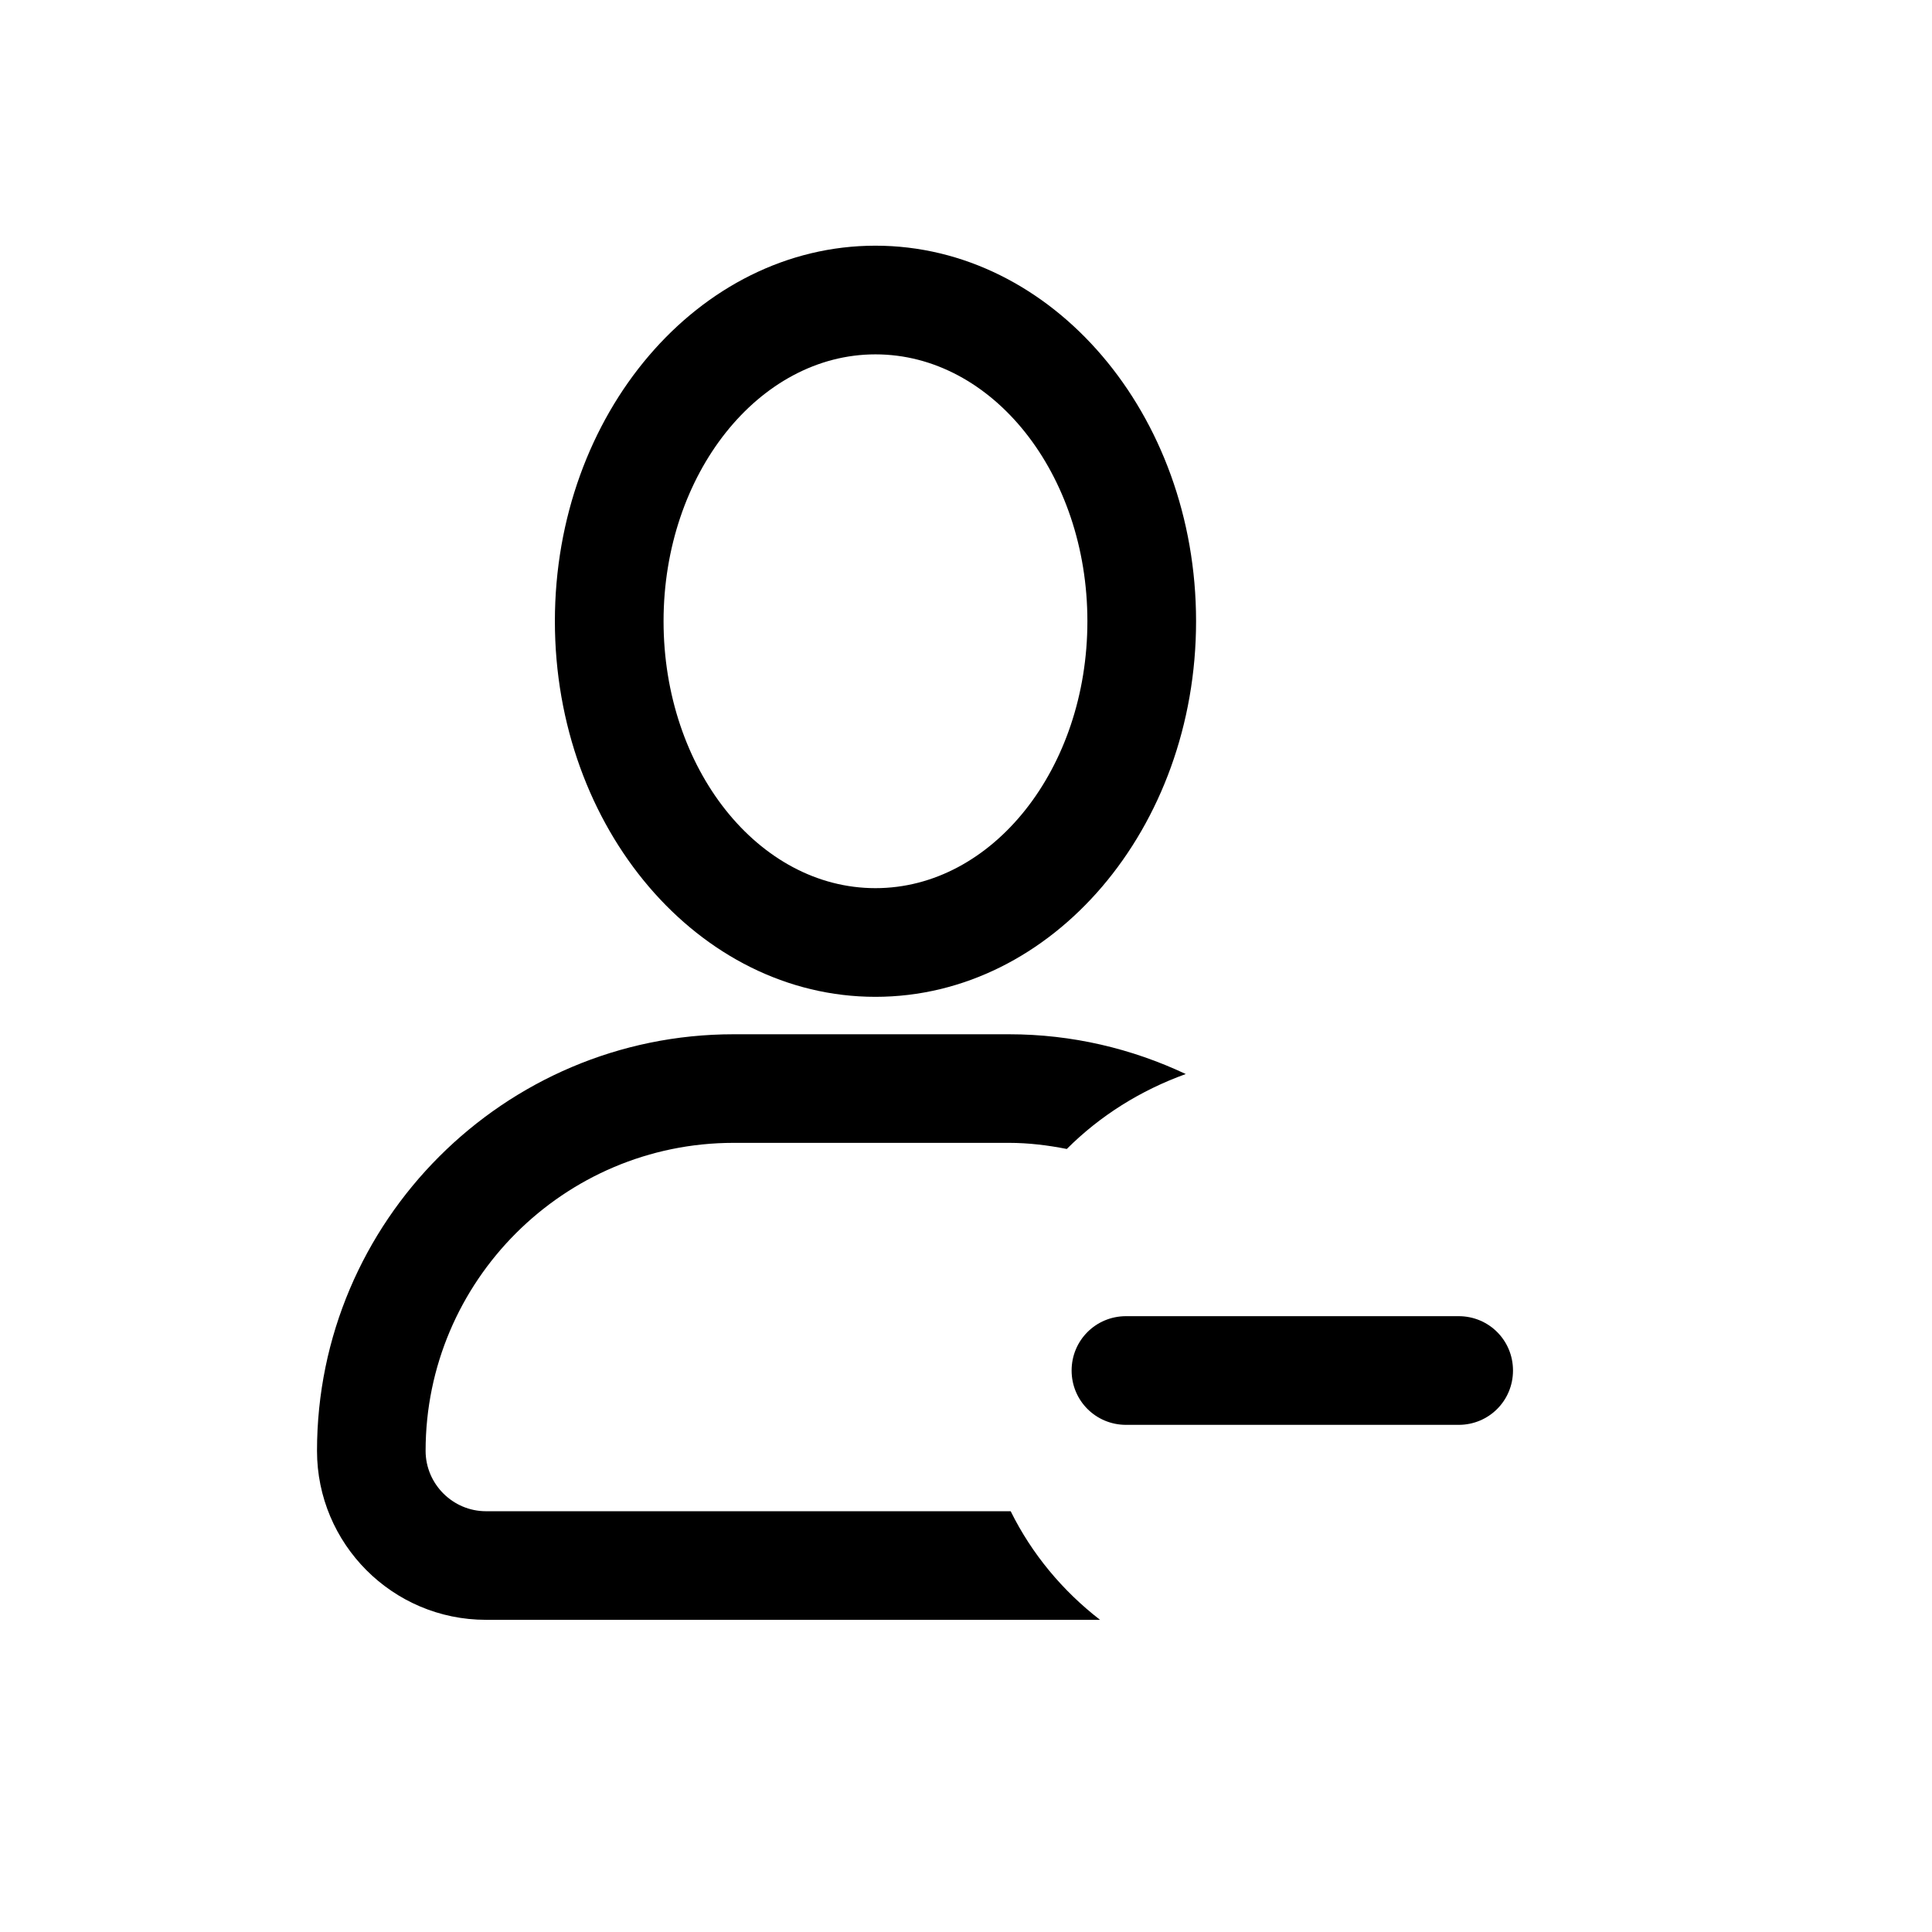 <svg xmlns='http://www.w3.org/2000/svg' width='24' height='24' viewBox='0 0 24 24' >
  <path fill-rule='evenodd' clip-rule='evenodd' d='M10.875 12.383C8.678 12.383 6.893 10.29 6.893 7.717C6.893 5.145 8.678 3.052 10.875 3.052C13.073 3.052 14.858 5.145 14.858 7.717C14.858 10.29 13.073 12.383 10.875 12.383ZM10.875 4.402C9.428 4.402 8.243 5.887 8.243 7.717C8.243 9.547 9.42 11.033 10.875 11.033C12.33 11.033 13.508 9.547 13.508 7.717C13.508 5.887 12.33 4.402 10.875 4.402ZM18.12 17.7H13.988C13.613 17.7 13.312 17.4 13.312 17.025C13.312 16.65 13.613 16.35 13.988 16.35H18.12C18.495 16.35 18.795 16.65 18.795 17.025C18.795 17.4 18.495 17.7 18.12 17.7ZM6.037 18.773H12.555C12.818 19.305 13.2 19.762 13.665 20.122H6.037C4.875 20.122 3.938 19.177 3.938 18.023C3.938 15.172 6.263 12.848 9.113 12.848H12.533C13.32 12.848 14.062 13.027 14.73 13.342C14.168 13.545 13.665 13.86 13.252 14.273C13.02 14.227 12.78 14.197 12.533 14.197H9.113C7.005 14.197 5.287 15.915 5.287 18.023C5.287 18.435 5.625 18.773 6.037 18.773Z' />
</svg>